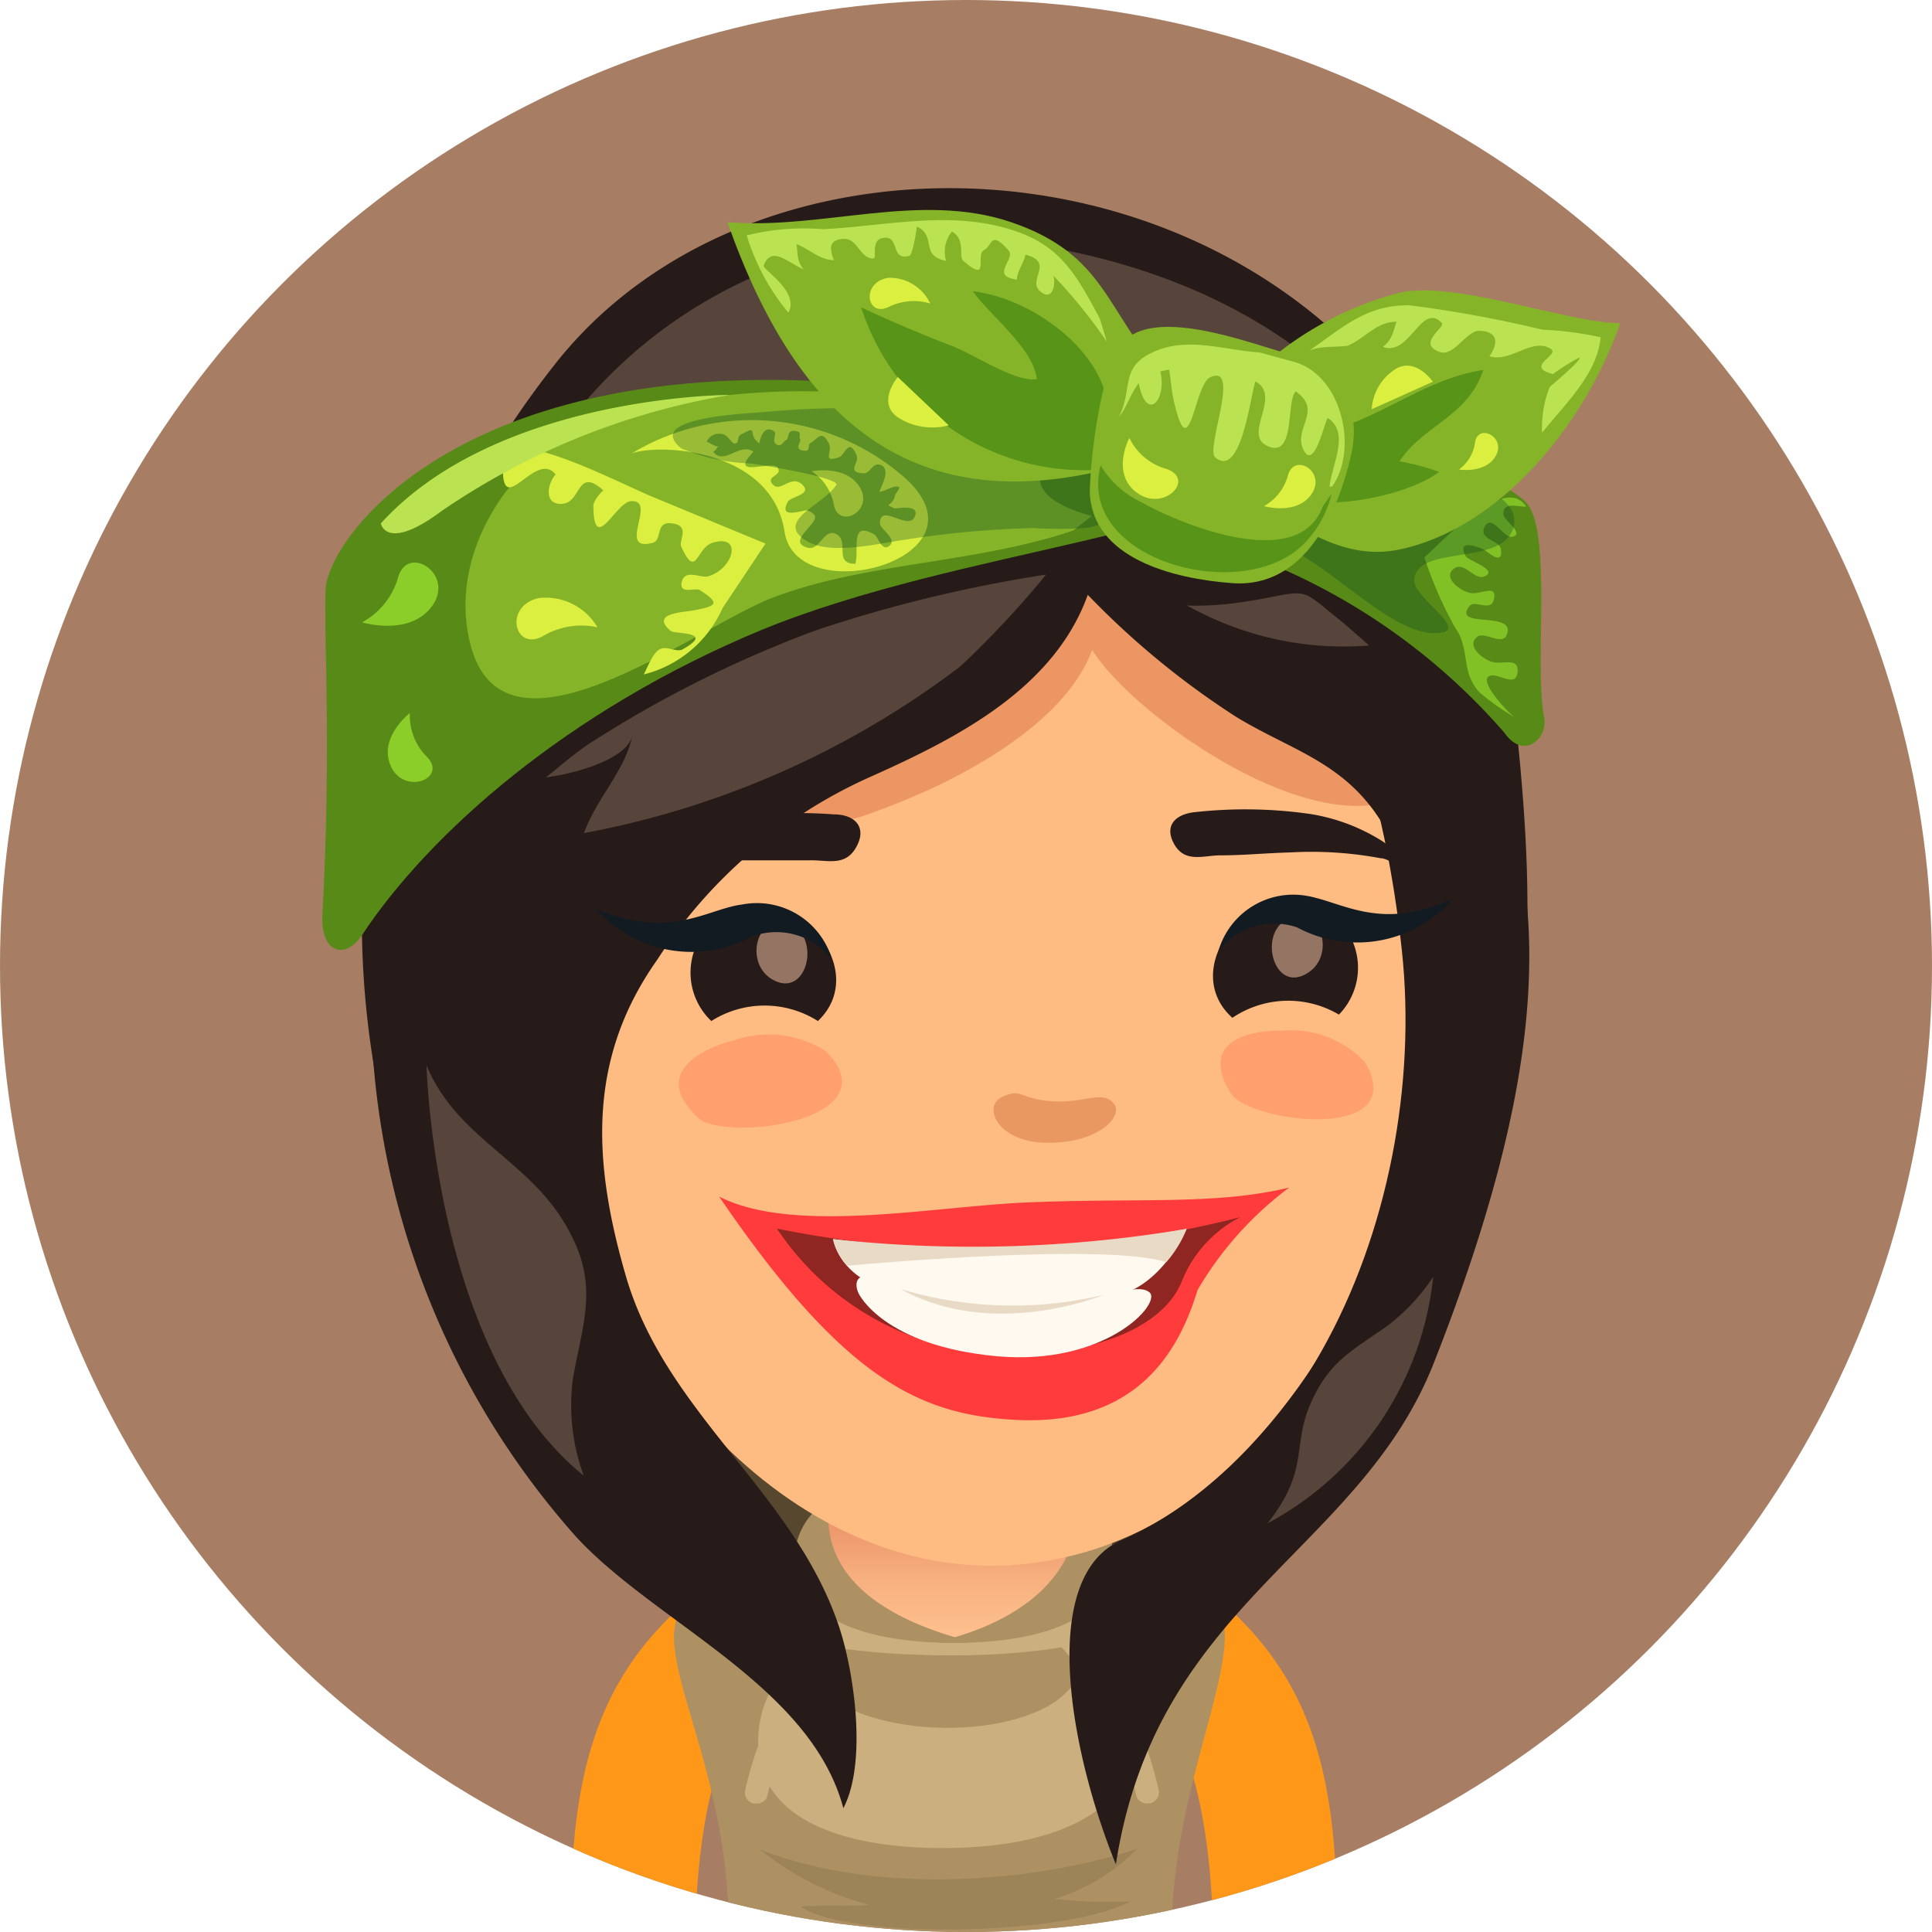 <svg id="Layer_1" data-name="Layer 1" xmlns="http://www.w3.org/2000/svg" xmlns:xlink="http://www.w3.org/1999/xlink" viewBox="0 0 66 66"><defs><style>.cls-1{fill:none;}.cls-2{clip-path:url(#clip-path);}.cls-3{fill:#a77e64;}.cls-4{fill:#261b18;}.cls-5{fill:#ff9819;}.cls-6{fill:#ad9162;}.cls-7{fill:#ccaf7e;}.cls-8{fill:#57472f;}.cls-9{fill:url(#linear-gradient);}.cls-10{opacity:0.1;}.cls-11{fill:#ffbc82;}.cls-12{fill:#bf3c1b;}.cls-12,.cls-15,.cls-26{opacity:0.3;}.cls-13{fill:#57443a;}.cls-14{fill:#ff7752;opacity:0.4;}.cls-15{fill:#b54319;}.cls-16{fill:#947463;}.cls-17{fill:#121b21;}.cls-18{fill:#ff3b3b;}.cls-19{fill:#8f2621;}.cls-20{fill:#fff9f0;}.cls-21{fill:#e8dac5;}.cls-22{fill:#588a17;}.cls-23{fill:#85b428;}.cls-24{fill:#daef3f;}.cls-25{fill:#82c126;}.cls-26{fill:#004022;}.cls-27{fill:#579418;}.cls-28{fill:#bbe351;}.cls-29{fill:#8cce29;}</style><clipPath id="clip-path" transform="translate(0.18 0.04)"><circle class="cls-1" cx="32.82" cy="32.96" r="33"/></clipPath><linearGradient id="linear-gradient" x1="-464.03" y1="52.21" x2="-464.03" y2="57.09" gradientTransform="matrix(-1, 0, 0, 1, -431.62, 0)" gradientUnits="userSpaceOnUse"><stop offset="0" stop-color="#ee996d"/><stop offset="0.02" stop-color="#ee9a6e"/><stop offset="0.37" stop-color="#f8b181"/><stop offset="0.71" stop-color="#fdbf8d"/><stop offset="1" stop-color="#ffc491"/></linearGradient></defs><g class="cls-2"><rect class="cls-3" width="66" height="66"/><path class="cls-4" d="M12.58,36.3a32.52,32.52,0,0,0,3.58,10.63c4,7.34,9.92,6.49,17.32,7.18,6,.55,10.09-1.85,13.91-7.68,5.12-7.79,5.07-14.4,4.1-22.83C49.36,5.18,27.43,1.82,18.94,12.2A30.58,30.58,0,0,0,12.58,36.3Z" transform="translate(0.18 0.04)"/><path class="cls-5" d="M26.13,54.85a2,2,0,0,0-2.82-.21c-3.3,2.84-4,6.29-4,11.32h4.25c.08-2.47.39-6.59,2.38-8.3A2,2,0,0,0,26.13,54.85Z" transform="translate(0.18 0.04)"/><path class="cls-5" d="M38.68,54.85a2,2,0,0,1,2.82-.21c3.3,2.84,4,6.29,4,11.32H41.27c-.08-2.47-.39-6.59-2.38-8.3A2,2,0,0,1,38.68,54.85Z" transform="translate(0.18 0.04)"/><path class="cls-6" d="M23.5,54.51c-2,1.37,1.22,5.14,1.22,11.45H39.85c0-5.58,3.1-10.34,1.19-11.45C36.85,52.07,28.53,51.1,23.5,54.51Z" transform="translate(0.18 0.04)"/><path class="cls-7" d="M32.35,56.51c6.94,0,10.58-2.47,8.87-4.89-5.23-7.42-12.47-8.36-17.83,0C21.74,54.18,24.83,56.51,32.35,56.51Z" transform="translate(0.18 0.04)"/><path class="cls-8" d="M32.36,55.64c3.91-.06,11.35-4,9.36-6.4-1.79-2.16-17.17-2.9-18.06-.33C22.91,51.08,28.45,55.69,32.36,55.64Z" transform="translate(0.18 0.04)"/><path class="cls-9" d="M28.06,52c.17-2.27,2.61-3.13,4.35-3.13s4.17.86,4.34,3.13A2.38,2.38,0,0,1,36,54.2a5.73,5.73,0,0,1-3.6,1.72A5.73,5.73,0,0,1,28.8,54.2,2.38,2.38,0,0,1,28.06,52Z" transform="translate(0.18 0.04)"/><path class="cls-7" d="M39,61.57a.38.38,0,0,1-.37-.29,11.13,11.13,0,0,0-2.5-5,.38.38,0,1,1,.55-.52A11.93,11.93,0,0,1,39.4,61.1a.38.38,0,0,1-.28.46Z" transform="translate(0.18 0.04)"/><path class="cls-7" d="M25.65,61.57h-.1a.38.38,0,0,1-.27-.46A11.83,11.83,0,0,1,28,55.79a.37.37,0,0,1,.53,0,.38.38,0,0,1,0,.54,11.23,11.23,0,0,0-2.5,5A.37.37,0,0,1,25.65,61.57Z" transform="translate(0.18 0.04)"/><path class="cls-6" d="M32.09,56.08c-1.42,0,4.59-.34,4.6-4.83C38.22,51.84,39.52,56.2,32.09,56.08Z" transform="translate(0.18 0.04)"/><path class="cls-6" d="M32.74,56.08c1.42,0-5.17-.59-4.59-4.83C26.61,51.84,25.31,56.2,32.74,56.08Z" transform="translate(0.18 0.04)"/><path class="cls-7" d="M25.84,60.36c.65,2.21,3.77,2.78,6.49,2.73,5.36-.1,7.08-2.61,6.13-5.33-.25-.73-1.17-1.11-2.2,0-1.54,1.62-6.75,1.75-8.72-.31C26.43,56.26,25.35,58.69,25.84,60.36Z" transform="translate(0.18 0.04)"/><g class="cls-10"><path d="M38.66,63.12a6.59,6.59,0,0,1-2.82,1.71,16.93,16.93,0,0,0,2.59.09c-2.34,1.22-9.75,1.26-11.23.18.33-.08,2.07,0,2.3-.07a10,10,0,0,1-3.72-1.89C29.82,64.73,35.22,64.26,38.66,63.12Z" transform="translate(0.18 0.04)"/></g><path class="cls-11" d="M18.89,37.88c.91,7.72,7.48,16,15.42,15.55,9.55-.61,14.38-11.86,13.4-21C46.59,22,41.82,13.22,31,15.13,23.28,16.49,17.66,27.47,18.89,37.88Z" transform="translate(0.18 0.04)"/><path class="cls-12" d="M32,26.73a25.14,25.14,0,0,1-2.71,1.11c-1.46.5-8,.68-8-1.7,0,1.7.68,3.67-.83,5.09-2.05-1.72-4.72-4.35-4.31-7,.62-4,2.36-6.54,6.33-8.17,2.65-1.08,6.42-.84,9.23-.72a36.33,36.33,0,0,1,12.81,3c2.25.94,6.09,5.88,3.94,8.24-2.69,2.95-9.83-2-11.33-4.42C36.41,24.12,34.16,25.66,32,26.73Z" transform="translate(0.18 0.04)"/><path class="cls-4" d="M27.24,10.25c-5.22.81-9.33,5.29-11.32,9.8-2.25,5.12-4.14,9.05-3.34,16.25a27.69,27.69,0,0,0,6.94,16.18c2.71,2.93,8,5.07,9.11,9.25.81-1.54.38-4.61-.14-6.18-1.53-4.61-5.92-7.28-7.29-12-1.12-3.87-1.34-7.39,1.07-10.8a16.83,16.83,0,0,1,7.19-6.21c2.94-1.31,6.35-3,7.52-6.26a28.14,28.14,0,0,0,5.07,4.17c1.79,1.09,3.51,1.5,4.77,3.3,2.26,3.23,2.38,7.72,1.3,11.39-1.42,4.87-4.8,11.15-10,13.44-2.84,1.26-1.76,7.19-.18,11.07C39.32,54.7,46.26,53,48.81,46.5,54.26,32.63,52,27.28,48.3,20.92c-2.1-3.65-3.83-7.21-7.66-9.3C36.64,9.42,31.65,9.57,27.24,10.25Z" transform="translate(0.18 0.04)"/><path class="cls-13" d="M30.71,8.09c7.1-.36,17.6,3,19.1,13.2-4.94,1.83-9.88.26-13.23-3.88.66.8-3.42,4.86-4,5.35a30.44,30.44,0,0,1-12.81,5.66c.41-1.17,1.43-2.16,1.65-3.34-.18,1-3,1.6-3.79,1.45a2.5,2.5,0,0,1-2.12-2.2c-.29-2,1.27-5.63,2.12-7.39A16.26,16.26,0,0,1,30.71,8.09Z" transform="translate(0.18 0.04)"/><path class="cls-13" d="M14.39,36.35c1,2.42,3.32,3.17,4.64,5.27s.73,3.35.36,5.45a7,7,0,0,0,.37,3.3C14.63,46.22,14.39,36.35,14.39,36.35Z" transform="translate(0.18 0.04)"/><path class="cls-13" d="M43.12,52c1.44-1.82.83-2.62,1.47-4.09s1.46-1.83,2.63-2.66a6.86,6.86,0,0,0,1.56-1.67A10.81,10.81,0,0,1,43.12,52Z" transform="translate(0.18 0.04)"/><path class="cls-14" d="M46.43,36.23a1.66,1.66,0,0,1,.26.57c.56,2.12-4.25,1.43-4.82.51-1.08-1.73.53-2.16,1.74-2.14A3.44,3.44,0,0,1,46.43,36.23Z" transform="translate(0.18 0.04)"/><path class="cls-14" d="M28,35.85a2.12,2.12,0,0,1,.42.51c1.12,2-3.94,2.57-4.76,1.78-1.55-1.46,0-2.32,1.2-2.63A3.63,3.63,0,0,1,28,35.85Z" transform="translate(0.18 0.04)"/><path class="cls-15" d="M37.87,37.66c-.39-.48-1,0-2.12-.08s-1-.46-1.69-.15S33.87,39,35.63,39,38.21,38.07,37.87,37.66Z" transform="translate(0.18 0.04)"/><path class="cls-4" d="M45,31c-2.58-1.1-4.93,2.08-3.08,3.73a3.41,3.41,0,0,1,3.64-.11A2.29,2.29,0,0,0,45,31Z" transform="translate(0.18 0.04)"/><path class="cls-16" d="M43.93,31.31c1.07-.33,1.48,1.29.59,1.87C43.3,34,42.73,31.68,43.93,31.31Z" transform="translate(0.18 0.04)"/><path class="cls-4" d="M24.57,31.2c2.55-1.18,5,1.93,3.19,3.64a3.4,3.4,0,0,0-3.64,0A2.28,2.28,0,0,1,24.57,31.2Z" transform="translate(0.18 0.04)"/><path class="cls-16" d="M26.71,31.51c-1.07-.3-1.44,1.33-.54,1.89C27.42,34.17,27.92,31.85,26.71,31.51Z" transform="translate(0.18 0.04)"/><path class="cls-4" d="M28.3,27.78c.73,0,1.15.44.77,1.12s-1,.43-1.6.45c-.81,0-1.63,0-2.45,0a13,13,0,0,0-3.17.33c-.2.06-.37.2-.59.17,0-.27.27-.57.49-.75A6.81,6.81,0,0,1,24.28,28,15.54,15.54,0,0,1,28.3,27.78Z" transform="translate(0.18 0.04)"/><path class="cls-4" d="M40.68,27.7c-.71.06-1.11.47-.74,1.11s1,.37,1.57.37c.8,0,1.59-.08,2.39-.1a12.79,12.79,0,0,1,3.09.2c.2,0,.36.18.58.13,0-.25-.27-.53-.49-.69a6.54,6.54,0,0,0-2.48-.95A15.59,15.59,0,0,0,40.68,27.7Z" transform="translate(0.18 0.04)"/><path class="cls-17" d="M49.48,30.64a4.34,4.34,0,0,1-5.35,1,2.41,2.41,0,0,0-2.69.82,2.66,2.66,0,0,1,3-1.9C45.7,30.77,47,31.81,49.48,30.64Z" transform="translate(0.18 0.04)"/><path class="cls-17" d="M20.17,31a4.36,4.36,0,0,0,5.37.94,2.41,2.41,0,0,1,2.7.79,2.67,2.67,0,0,0-3.07-1.87C24,31,22.69,32.1,20.17,31Z" transform="translate(0.18 0.04)"/><path class="cls-18" d="M43.86,40.53c-2.57.61-5.11.34-9,.51-3.21.14-7.92,1.09-10.47-.2,4.32,6.34,6.94,7.48,10.23,7.63,4.14.17,5.51-2.47,6.11-4.44A11.76,11.76,0,0,1,43.86,40.53Z" transform="translate(0.18 0.04)"/><path class="cls-19" d="M26.36,41.93a35.45,35.45,0,0,0,15.83-.39,4.21,4.21,0,0,0-2,2.2c-.59,1.46-2.74,2.5-6,2.49A9.65,9.65,0,0,1,26.36,41.93Z" transform="translate(0.18 0.04)"/><path class="cls-20" d="M28.28,42.29s.17,1.3,2,1.78a18.37,18.37,0,0,0,7.48.2c1.76-.28,2.59-2.33,2.59-2.33A38,38,0,0,1,28.28,42.29Z" transform="translate(0.18 0.04)"/><path class="cls-20" d="M29.16,44.16c-.18-.34-.11-.89.74-.39,1.18.69,3.14.82,5.49.7,2.18-.1,3.27-.72,3.7-.36s-1.48,2.52-5.23,2.18C30,45.93,29.16,44.16,29.16,44.16Z" transform="translate(0.18 0.04)"/><path class="cls-21" d="M28.76,43.2s8.78-.82,10.9-.12a4,4,0,0,0,.7-1.14,44,44,0,0,1-12.08.35A2.07,2.07,0,0,0,28.76,43.2Z" transform="translate(0.18 0.04)"/><path class="cls-21" d="M30.6,44a13.28,13.28,0,0,0,6.93.19S33.78,45.76,30.6,44Z" transform="translate(0.18 0.04)"/><path class="cls-4" d="M25.55,14.46c-.63.16-1.21.31-1.71.46-4.94,1.43-16,5.23-8.93,11.85,2,1.9,3.5-.49,5.25-1.54a39.81,39.81,0,0,1,7.54-3.74,47.52,47.52,0,0,1,8.53-2,3.33,3.33,0,0,0,.79-.31c1.41,1.8,4.07,1.59,6,1.22,1.51-.29,1.26-.31,2.58.75.82.66,2.38,2.26,3.45,2.41,1.82.26,2.32-4.55,1.89-5.62C47.94,10.41,32.8,12.65,25.55,14.46Z" transform="translate(0.18 0.04)"/><path class="cls-22" d="M12.19,31.9c2.28-3.45,7-7.66,13.62-10.41C32.63,18.68,42.37,18.16,43,15.7s-8.23-2.09-13.27-2.58c-14-1.35-18.73,5.19-18.79,7-.06,1.66.21,5.28-.11,11.18C10.8,32.5,11.61,32.77,12.19,31.9Z" transform="translate(0.18 0.04)"/><path class="cls-23" d="M36.49,18.08c-3.35,1.14-7,1.07-10.23,2.28-2.65,1-9.14,6.09-10.35,1.69-.91-3.31,1.62-6.94,4.79-7.83a24.46,24.46,0,0,1,8.93-.78c1.36.11,10.15.47,8.67,3a2.82,2.82,0,0,1-.43.55Z" transform="translate(0.18 0.04)"/><path class="cls-24" d="M27.55,16.06s1.18-.24,1.65.56-.72,1.42-.89.6A1.76,1.76,0,0,0,27.55,16.06Z" transform="translate(0.18 0.04)"/><path class="cls-24" d="M21.4,15.45c1-.36,4.79-.13,5.22,2.67s7.44.84,3.92-2A7.94,7.94,0,0,0,21.4,15.45Zm6,1.94c-.18,0-1,.32-.67-.28.08-.19.87-.25.49-.6s-.73.29-1,0,.35-.29.17-.57-1.73.4-.83-.55c-.48-.33-1,.49-1.38,0,.07,0,.13-.15.18-.18-.14,0-.28-.12-.4-.16a.46.46,0,0,1,.53-.26c.19,0,.31.34.45.32s.05-.23.18-.3c.66-.36.2,0,.64.29.06-.31.21-.61.51-.4.1.07-.1.33.07.44s.23-.1.34-.15,0-.34.29-.31.11.17.18.27-.22.34.09.4.15-.18.26-.25c.27-.15.38-.48.63,0,.16.28-.26.69.35.48.21-.07.33-.7.6-.07.12.26-.39.6.26.62.2,0,.28-.35.52-.3.43.11.08.71,0,.93.17,0,.51-.25.68-.16,0,.11-.13.2-.15.31-.09.38-.43.23,0,.42.09,0,.9-.16.67.3s-1.19-.51-1.18.22c0,.17.6.52.33.75s-.39-.31-.52-.38c-.85-.49-.51.51-.65,1-.75,0-.2-.73-.63-1s-.58.57-1,.45c-.79-.22.51-.88.21-1.14A.48.48,0,0,0,27.36,17.39Z" transform="translate(0.18 0.04)"/><path class="cls-22" d="M51.22,25a21.59,21.59,0,0,0-12.65-7.13C32.29,17,36.38,14,40.69,14.24S51.41,16,52.1,17.33s.14,5.43.47,7.13C52.71,25.18,51.88,25.94,51.22,25Z" transform="translate(0.18 0.04)"/><path class="cls-25" d="M50.36,23.61a1.44,1.44,0,0,1-.23-.32c-.33-.58-.16-1.27-.59-1.87A13.4,13.4,0,0,1,48.48,19c.51-.43,2.73-2.9,3.48-1.73-.32,0-.81-.18-.78.27,0,.19.78.68.27.76-.29,0-.68-.79-.91-.35s.51.47.55.76c.09.64-.47.06-.63,0s-.89-.36-.57.25c.08.15,1.15.48.64.69-.35.15-.69-.55-1.06-.25s.25.77.6.82.88-.31.79.19-.67,0-.85.27c-.56.74,1.46.17,1.31.88-.11.52-.69,0-1,.13-.45.29.11.77.47.88s.94-.19.87.37-.74-.08-1,.14.66,1.21.9,1.38A8.05,8.05,0,0,1,50.36,23.61Z" transform="translate(0.18 0.04)"/><path class="cls-26" d="M43.91,18.74c1.38.59,3.44,2.84,4.89,2.85s-.74-1.2-.67-1.83c.11-1.22,3-.44,3.39-1.77.53-1.93-5.59-2.29-6.75-2.35-1.9-.09-3.34.82-2.1,2.62Z" transform="translate(0.18 0.04)"/><path class="cls-26" d="M36.84,18a14.19,14.19,0,0,1-1.72,0,33.17,33.17,0,0,0-4.34.39c-.87.12-2.56.55-3.39.06-1.15-.69.54-1.22,1-1.92.17-.25-2.74-.72-2.95-.74a6.66,6.66,0,0,1-2.34-.51c-1.35-1.08,2.31-1.19,2.87-1.25A32.7,32.7,0,0,1,31.41,14c1.2.07,8.8,1.22,6.3,3.66A1.49,1.49,0,0,1,36.84,18Z" transform="translate(0.18 0.04)"/><path class="cls-23" d="M39.66,12.87c-2.08-2.21-2-4.2-5.3-5.32-3.12-1.06-6.47.27-9.69,0C27.05,14.3,31,17.83,38.13,15.87c1-.28,2-.57,3.06-.76Z" transform="translate(0.18 0.04)"/><path class="cls-27" d="M37.66,13.77c-.27-1.92-2.63-3.63-4.61-3.86.64.88,2.07,1.95,2.19,3-.74.13-2.22-.9-3-1.17-1-.39-2-.81-3-1.28A8,8,0,0,0,37.47,16c.58-.06,1.44-.16,1.78-.64Z" transform="translate(0.18 0.04)"/><path class="cls-23" d="M47.48,10C49.29,9.44,53.35,11,55.17,11c-1.22,3.48-4.06,6.92-7.4,7.7C44.94,19.4,43,16.62,40.25,16A11.45,11.45,0,0,1,47.48,10Z" transform="translate(0.18 0.04)"/><path class="cls-27" d="M44.73,14.78c2.06-.34,3.66-1.87,5.76-2.18-.53,1.6-2.06,1.89-2.86,3.12a8.09,8.09,0,0,1,1.35.36c-1.52,1.18-7.16,2-5.85-1.21Z" transform="translate(0.18 0.04)"/><path class="cls-23" d="M46,15.39c-.43,2-1.58,4.69-4.1,4.49-2-.15-4.75-.84-4.85-3.08,0-1.06.37-4.3,1.12-5.14,1.06-1.19,4.09-.07,5.36.3C45.29,12.49,46.36,13.52,46,15.39Z" transform="translate(0.18 0.04)"/><path class="cls-28" d="M39.19,12c1.17-.56,2.43-.08,3.66,0l1.17.32c1.66.46,2.2,3,1.31,4.26,0,0-.09,0-.09,0,.07-.73.71-1.84-.06-2.34-.11.11-.46,1.82-.83,1.09s.68-1.35-.27-2c-.33.36,0,2.26-.93,1.88s.49-1.7-.44-2.22c-.16.37-.48,3.37-1.38,2.59-.33-.29.9-3.23-.17-2.73-.55.26-.7,3.17-1.24.81-.08-.35-.1-.72-.16-1.07a2.27,2.27,0,0,0-.3.06c.23,1-.48,1.75-.74.4-.28.36-.41.83-.68,1.16C38.53,13.26,38.07,12.51,39.19,12Z" transform="translate(0.18 0.04)"/><path class="cls-28" d="M37.39,10.84c-.9-1.69-1.47-2.67-3.45-3.15s-4,0-6,.1A8.17,8.17,0,0,0,25.33,8a7.6,7.6,0,0,0,1.42,2.64c.4-.72-.89-1.47-.84-1.61.27-.71.86-.07,1.36.13-.24-.29-.19-.54-.24-.86.49.19.77.53,1.28.55-.19-.46-.13-.71.34-.73s.54.67,1,.67c.16,0-.13-.68.39-.71s.2.79.84.62c.11,0,.24-.81.26-1,.7.32.09,1,1,1.17l0,0a1.09,1.09,0,0,1,.2-1c.49.28.21.87.39,1,.93.81.4-.21.7-.36s.21-.71.84,0c.27.3-.66.88.29,1,0-.29.26-.6.29-.85,1,.25.08.85.48,1.23s.57-.12.48-.51a17.86,17.86,0,0,1,1.82,2.25Z" transform="translate(0.18 0.04)"/><path class="cls-28" d="M44.46,12c1.21-.83,2-1.63,3.51-1.61a41.42,41.42,0,0,1,4.53.83,12.07,12.07,0,0,1,2,.26c-.11,1.25-1.22,2.29-2,3.26a3.82,3.82,0,0,1,.26-1.56s1.19-1,1-1a7.18,7.18,0,0,0-.89.56c-1-.26.26-.65-.07-.86-.64-.41-1.37.48-2.1.25.35-.49.25-.86-.35-.87-.44,0-.87.91-1.36.72-.8-.3.27-.86.07-1-.69-.7-1.08,1.17-2,.83.34-.26.35-.55.47-.86-.7,0-1.09.58-1.67.82C45.49,11.83,44.74,11.76,44.46,12Z" transform="translate(0.18 0.04)"/><path class="cls-27" d="M45,17.27c-.8,2.22-4.72.67-6.18-.15a3.23,3.23,0,0,1-1.4-1.26c-.86,3.25,4.94,4.83,7,2.62a3.65,3.65,0,0,0,.89-1.65Z" transform="translate(0.18 0.04)"/><path class="cls-24" d="M21.81,23c.13-.23.31-.76.57-.87s.57.14.78,0c1.09-.62-.28-.49-.43-.62-.71-.6.41-.63.79-.7.82-.15.89-.25.21-.69-.16-.1-.72.17-.62-.28s.64-.13.89-.19c.86-.23,1.22-1.46.17-1.15-.58.17-.55,1.29-1.08.13-.09-.21.32-.7-.3-.79s-.31.58-.69.67c-1.22.3.18-1.46-.71-1.43-.52,0-1.28,1.88-1.3.17,0-.18.22-.43.34-.54-.91-.81-.74.4-1.39.46s-.53-.68-.24-1C18.13,15.32,17,17.65,17,16c0,0,.45-.83,0-.75,1.34-.23,4,1.24,5.3,1.76l3.67,1.52L24.5,20.74A4,4,0,0,1,21.81,23Z" transform="translate(0.18 0.04)"/><path class="cls-24" d="M20.23,21.39a2.05,2.05,0,0,0-2-1c-1.21.26-.85,1.84.14,1.3A2.56,2.56,0,0,1,20.23,21.39Z" transform="translate(0.18 0.04)"/><path class="cls-24" d="M38.4,14.92s-.65,1.22.27,1.88,2-.47,1-.82A2,2,0,0,1,38.4,14.92Z" transform="translate(0.18 0.04)"/><path class="cls-24" d="M43,17.25s1.13.33,1.63-.42-.58-1.42-.81-.64A1.71,1.71,0,0,1,43,17.25Z" transform="translate(0.18 0.04)"/><path class="cls-24" d="M31.6,10.33a1.53,1.53,0,0,0-1.43-.88c-.94.14-.76,1.36,0,1A1.94,1.94,0,0,1,31.6,10.33Z" transform="translate(0.18 0.04)"/><path class="cls-24" d="M49.66,16s.94.15,1.27-.49-.62-1.09-.72-.44A1.37,1.37,0,0,1,49.66,16Z" transform="translate(0.18 0.04)"/><path class="cls-29" d="M12.19,21.22s1.64.5,2.4-.57-.81-2.1-1.16-1A2.54,2.54,0,0,1,12.19,21.22Z" transform="translate(0.18 0.04)"/><path class="cls-29" d="M13.82,24.32s-1.1.85-.64,1.83,1.93.41,1.23-.33A2,2,0,0,1,13.82,24.32Z" transform="translate(0.18 0.04)"/><path class="cls-24" d="M32.23,14.49l-1.74-1.65s-.78.92.07,1.42A2.18,2.18,0,0,0,32.23,14.49Z" transform="translate(0.18 0.04)"/><path class="cls-24" d="M46.68,13.94,48.77,13s-.64-.93-1.37-.37A1.75,1.75,0,0,0,46.68,13.94Z" transform="translate(0.18 0.04)"/><path class="cls-28" d="M24.76,13.45s-7.94,0-11.93,4.39c0,0,.18,1,2.1-.44A24.61,24.61,0,0,1,24.76,13.45Z" transform="translate(0.18 0.04)"/></g></svg>